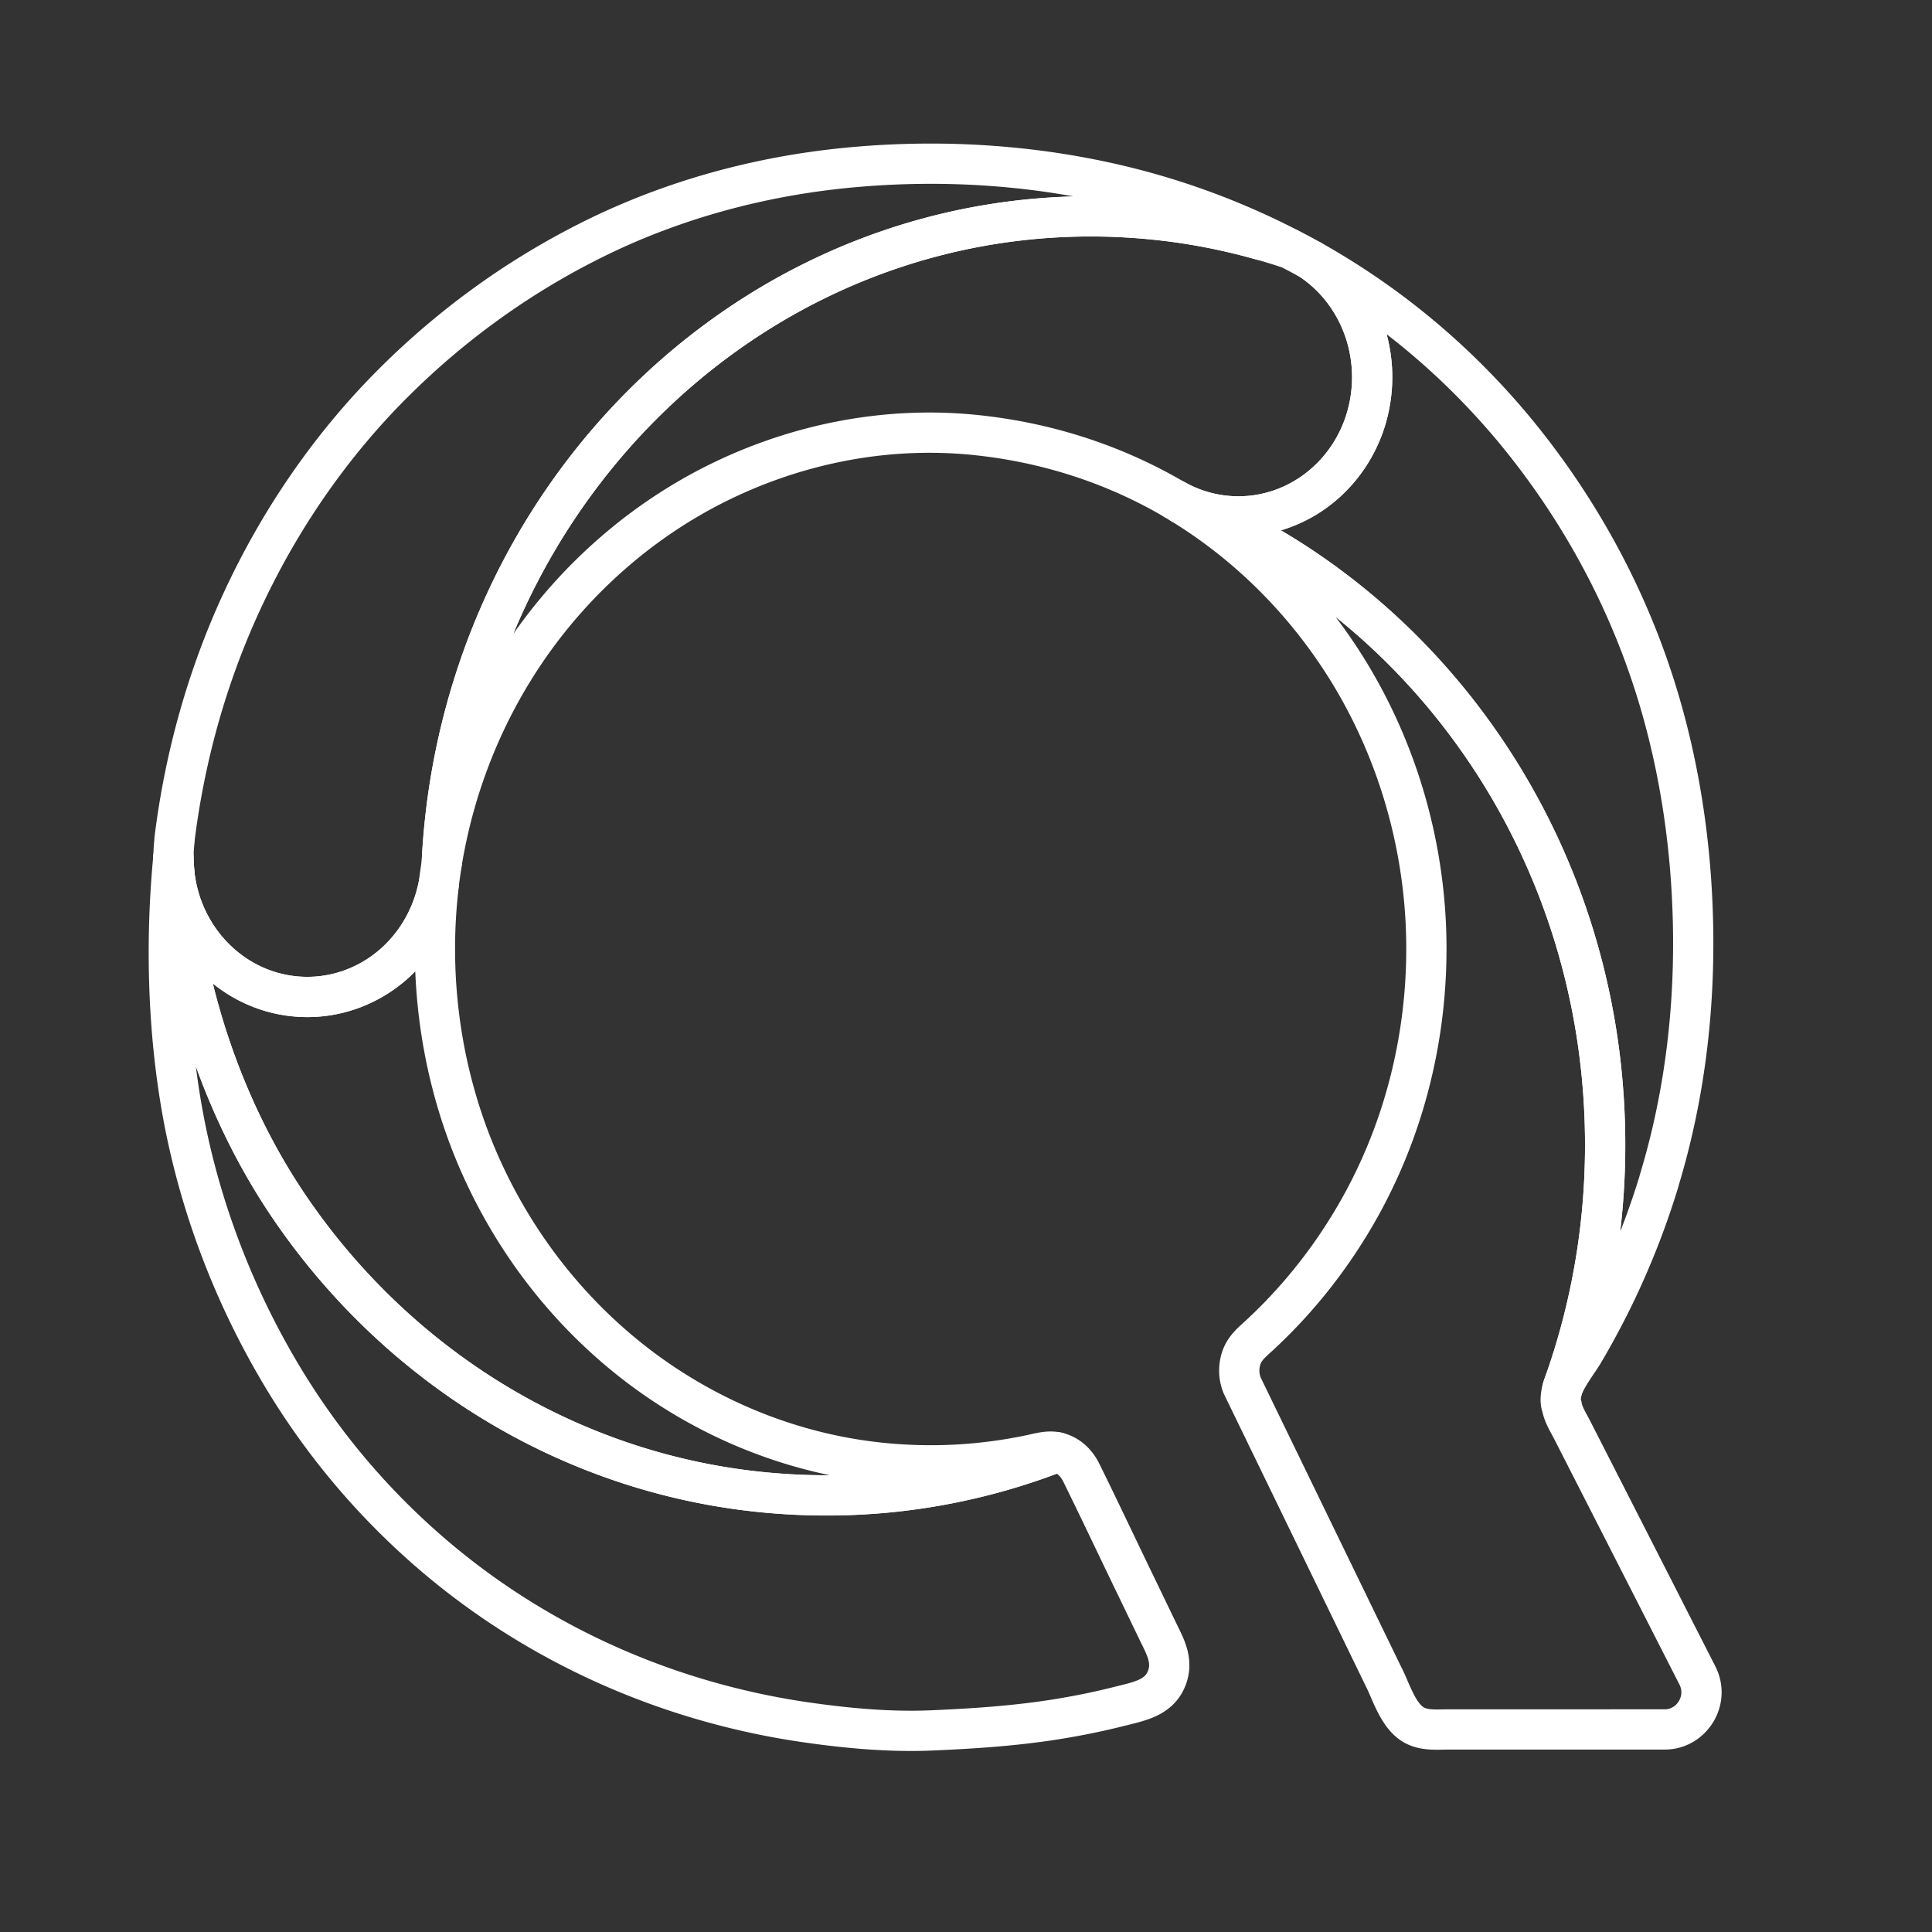 <svg xmlns="http://www.w3.org/2000/svg" viewBox="0 0 48 48">
<rect x="0" y="0" width="48" height="48" fill="#333333" stroke="none"/>
<defs><style>.a{fill:none;stroke:#fff;stroke-linecap:round;stroke-linejoin:round;}</style></defs>
  <path class="a"
     d="m 27.855,42.383 c -0.546,0.14 -1.098,0.251 -1.654,0.339 -1.007,0.158 -2.024,0.225 -3.042,0.269 -1.053,0.046 -2.13,-0.054 -3.173,-0.206 -1.109,-0.162 -2.204,-0.424 -3.269,-0.783 -1.945,-0.656 -3.785,-1.639 -5.415,-2.925 A 17.66,18.419 0 0 1 9.805,37.753 17.419,18.167 0 0 1 7.096,34.334 C 5.954,32.464 5.116,30.395 4.652,28.233 4.18,26.03 4.092,23.613 4.301,21.367 l 0.004,-0.051 c 0.202,3.191 1.23,6.256 2.915,8.717 a 16.301,17.001 0 0 0 11.984,7.065 c 0.434,0.036 0.874,0.055 1.317,0.055 a 16.365,17.068 0 0 0 5.731,-1.072 c 0.028,0.005 0.056,0.012 0.084,0.021 0.246,0.081 0.42,0.264 0.535,0.499 0.414,0.842 0.816,1.691 1.223,2.536 0.014,0.03 0.028,0.059 0.043,0.089 0.209,0.431 0.416,0.863 0.624,1.293 0.175,0.365 0.386,0.712 0.24,1.138 -0.179,0.523 -0.688,0.609 -1.146,0.727 z" />
  <path class="a"
     d="m 4.311,21.307 c 0,1.877 1.433,3.403 3.221,3.46 a 3.324,3.467 0 0 0 3.373,-2.825 c -0.006,0.05 -0.012,0.099 -0.017,0.148 -0.246,2.219 0.064,4.495 0.912,6.549 a 12.371,12.903 0 0 0 3.847,5.134 c 1.695,1.348 3.724,2.23 5.841,2.521 a 12.501,13.038 0 0 0 4.172,-0.159 c 0.202,-0.044 0.393,-0.096 0.593,-0.056 a 16.361,17.064 0 0 1 -5.73,1.072 16.397,17.102 0 0 1 -1.317,-0.055 A 16.301,17.001 0 0 1 7.22,30.033 C 5.535,27.572 4.507,24.507 4.305,21.316" />
  <path class="a"
     d="m 23.086,4.067 c -0.573,0.001 -1.144,0.025 -1.714,0.072 -2.165,0.175 -4.3,0.709 -6.282,1.635 A 18.946,19.759 0 0 0 9.766,9.521 C 8.205,11.079 6.931,12.939 5.997,14.968 5.141,16.826 4.585,18.823 4.334,20.865 l 0.004,8.47e-4 a 3.309,3.451 0 0 0 -0.027,0.442 c 0,1.876 1.433,3.403 3.221,3.46 a 3.325,3.467 0 0 0 3.373,-2.825 v -0.003 c 0.013,-0.102 0.026,-0.203 0.041,-0.303 0,-0.002 0,-0.004 8.13e-4,-0.005 l 0.028,-0.186 a 16.262,16.961 0 0 1 1.008,-5.093 c 2.301,-6.413 8.204,-10.977 15.123,-10.977 0.33,0 0.657,0.011 0.982,0.032 1.113,0.07 2.194,0.258 3.235,0.553 h 8.12e-4 l 0.004,8.477e-4 c 0.224,0.039 0.44,0.102 0.646,0.184 A 19.002,19.818 0 0 0 27.724,4.586 20.587,21.471 0 0 0 25.116,4.162 21.609,22.537 0 0 0 23.163,4.067 Z" />
  <path class="a"
     d="m 34.092,9.37 a 3.324,3.467 0 0 1 -0.234,1.281 3.325,3.468 0 0 1 -3.088,2.179 3.319,3.462 0 0 1 -1.584,-0.417 l -8.13e-4,0.002 c -1.53,-0.899 -3.222,-1.433 -4.976,-1.61 -2.171,-0.218 -4.373,0.209 -6.341,1.175 a 12.275,12.802 0 0 0 -2.66,1.776 12.36,12.891 0 0 0 -2.032,2.26 12.296,12.824 0 0 0 -2.201,5.428 16.25,16.948 0 0 1 1.008,-5.093 C 14.284,9.938 20.186,5.374 27.106,5.374 c 0.33,0 0.657,0.011 0.982,0.032 1.113,0.07 2.194,0.258 3.235,0.553 h 8.14e-4 l 0.004,8.476e-4 c 0.241,0.068 0.481,0.142 0.718,0.222 0.179,0.092 0.358,0.187 0.534,0.287 0.003,8.477e-4 0.005,0.003 0.006,0.004 a 3.313,3.455 0 0 1 1.506,2.898" />
  <path class="a"
     d="m 41.22,29.339 a 18.39,19.18 0 0 1 -1.137,2.894 c -0.093,0.191 -0.19,0.381 -0.291,0.57 a 17.389,18.136 0 0 1 -0.438,0.786 c -0.163,0.274 -0.43,0.601 -0.538,0.916 l 0.015,-0.048 c 0.094,-0.26 0.183,-0.522 0.265,-0.788 a 16.332,17.034 0 0 0 0.784,-5.226 c 0,-3.782 -1.183,-7.276 -3.185,-10.103 a 16.406,17.11 0 0 0 -7.34,-5.822 c -0.057,-0.036 -0.114,-0.07 -0.172,-0.103 l 0.001,-0.002 a 3.324,3.467 0 0 0 1.584,0.417 3.326,3.469 0 0 0 3.088,-2.179 3.329,3.473 0 0 0 0.234,-1.282 3.314,3.456 0 0 0 -1.506,-2.898 c 0.24,0.135 0.477,0.275 0.71,0.421 a 17.803,18.568 0 0 1 4.306,3.757 c 1.343,1.616 2.436,3.467 3.187,5.457 0.82,2.169 1.223,4.498 1.275,6.825 0.049,2.174 -0.213,4.332 -0.844,6.408" />
  <path class="a"
     d="m 34.393,41.692 c 0.18,0.373 0.352,0.932 0.717,1.153 0.264,0.159 0.583,0.123 0.876,0.123 l 5.398,-0.001 c 0.648,-0.014 1.103,-0.725 0.786,-1.344 -0.341,-0.669 -0.683,-1.338 -1.023,-2.007 l -2.085,-4.086 c -0.097,-0.188 -0.225,-0.387 -0.26,-0.599 0,0 -0.076,-0.125 0.028,-0.473 0.095,-0.26 0.183,-0.523 0.265,-0.788 a 16.338,17.04 0 0 0 0.784,-5.227 c 0,-3.781 -1.183,-7.276 -3.185,-10.102 a 16.406,17.11 0 0 0 -7.34,-5.822 c 0.13,0.079 0.26,0.161 0.387,0.246 a 12.391,12.923 0 0 1 3.757,3.907 12.297,12.825 0 0 1 1.921,6.184 c 0.106,1.968 -0.225,3.959 -0.971,5.771 a 12.086,12.605 0 0 1 -0.939,1.844 12.423,12.956 0 0 1 -2.212,2.699 c -0.193,0.179 -0.384,0.326 -0.465,0.593 a 0.907,0.946 0 0 0 0.032,0.664 l 3.527,7.265 z" />
</svg>
